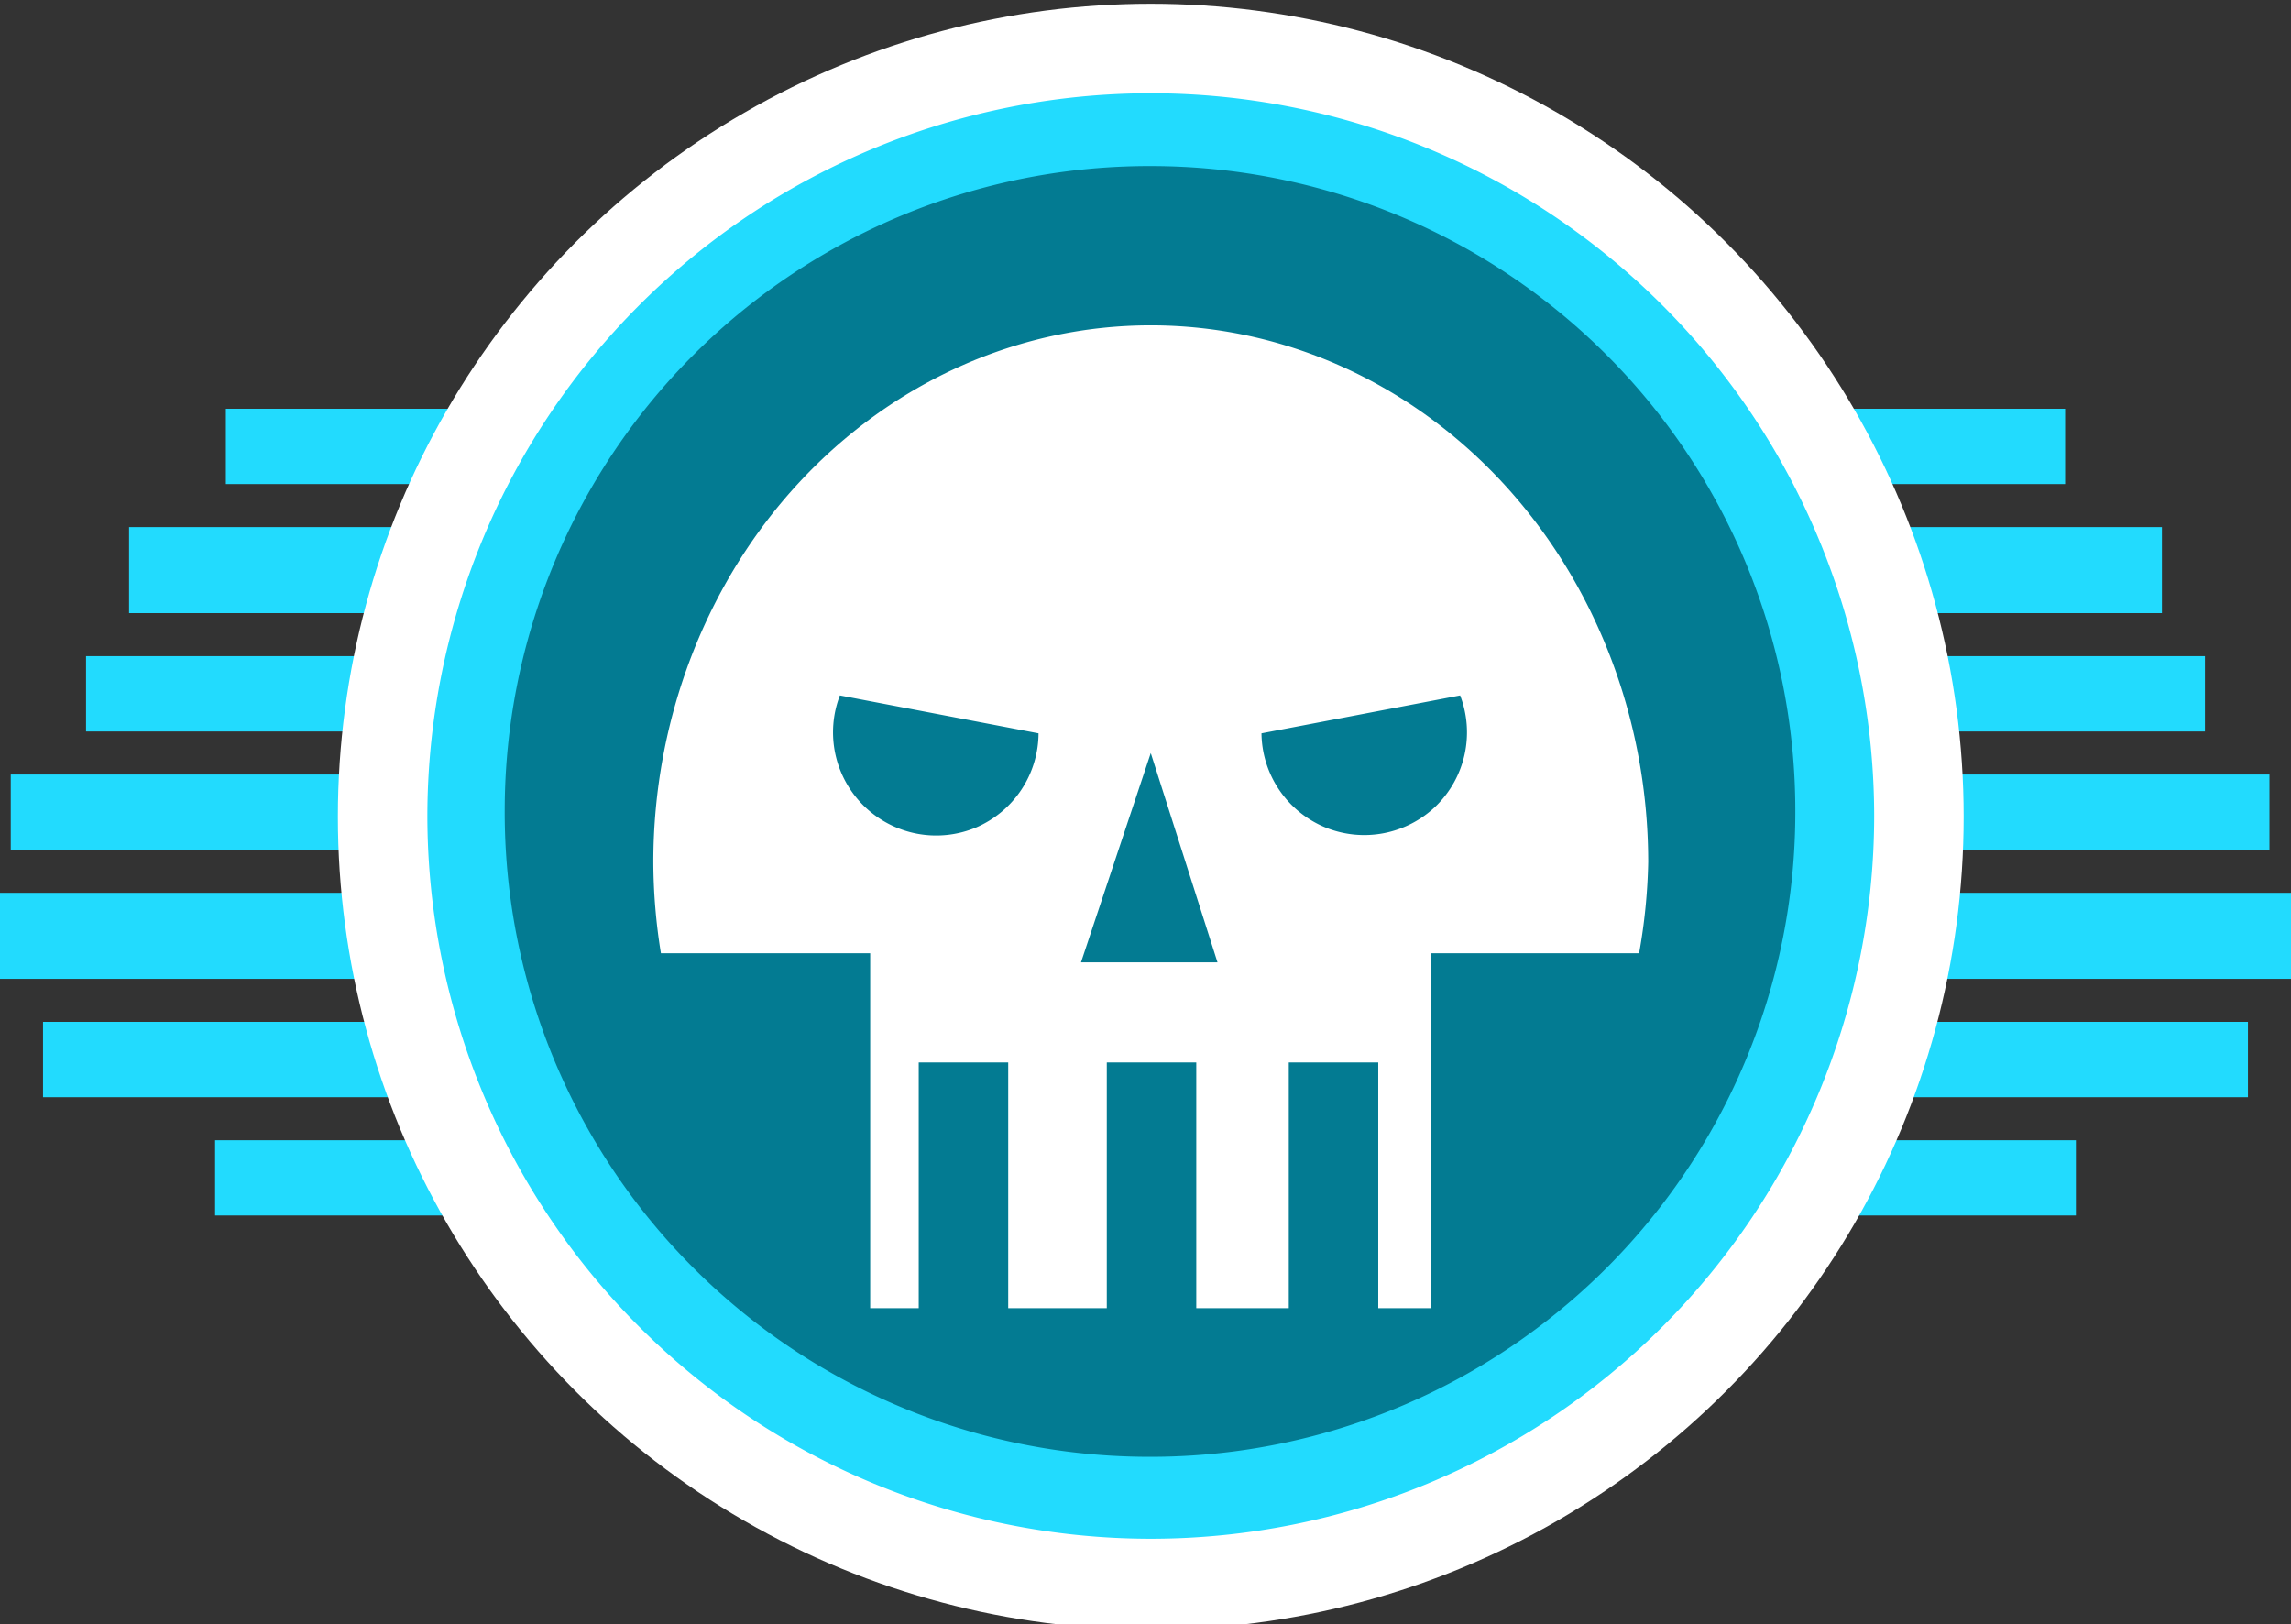 <svg xmlns="http://www.w3.org/2000/svg" viewBox="0 0 213 151" version="1"><rect x="0" y="0" width="213" height="151" fill="#333333" stroke="none"/><path style="isolation:auto;mix-blend-mode:normal" overflow="visible" d="M167 61v7h38v-7zm3 22v8h43v-8zm3 12v7h36v-7zm-8-23v7h46v-7zm7-23v8h29v-8zm-13 57v7h34v-7zm5-68v7h28v-7zM45 61v7H8v-7zm-3 22v8H0v-8zm-2 12v7H4v-7zm7-23v7H1v-7zm-6-23v8H12v-8zm13 57v7H20v-7zm-5-68v7H21v-7z" color="#000" fill="#22dbfe"/><g transform="translate(52 103) scale(.141)" color="#000"><circle style="isolation:auto;mix-blend-mode:normal" cx="390" cy="-192" r="536" overflow="visible" fill="#fff"/><circle style="isolation:auto;mix-blend-mode:normal" cx="390" cy="-192" r="454" overflow="visible" fill="#037b92"/><path d="M390-516A328 354 0 0062-162a328 354 0 005 60h138v234h32V-30h59v162h65V-30h59v162h61V-30h59v162h35v-234h137a328 354 0 006-60 328 354 0 00-328-354z" style="isolation:auto;mix-blend-mode:normal" overflow="visible" fill="#fff"/><path style="isolation:auto;mix-blend-mode:normal" d="M434-96h-90l23-69 23-69 22 69zm29-151a68 68 0 0042 62 68 68 0 0073-14 68 68 0 0016-73m-278 25a68 68 0 01-41 62 68 68 0 01-74-14 68 68 0 01-16-73" overflow="visible" fill="#037b92"/><path d="M390-669A477 477 0 00-87-192a477 477 0 00477 476 477 477 0 00477-476 477 477 0 00-477-477zm0 48a425 425 0 01425 425 425 425 0 01-425 426A425 425 0 01-36-196a425 425 0 01426-425z" style="isolation:auto;mix-blend-mode:normal" overflow="visible" fill="#22dbfe"/></g></svg>